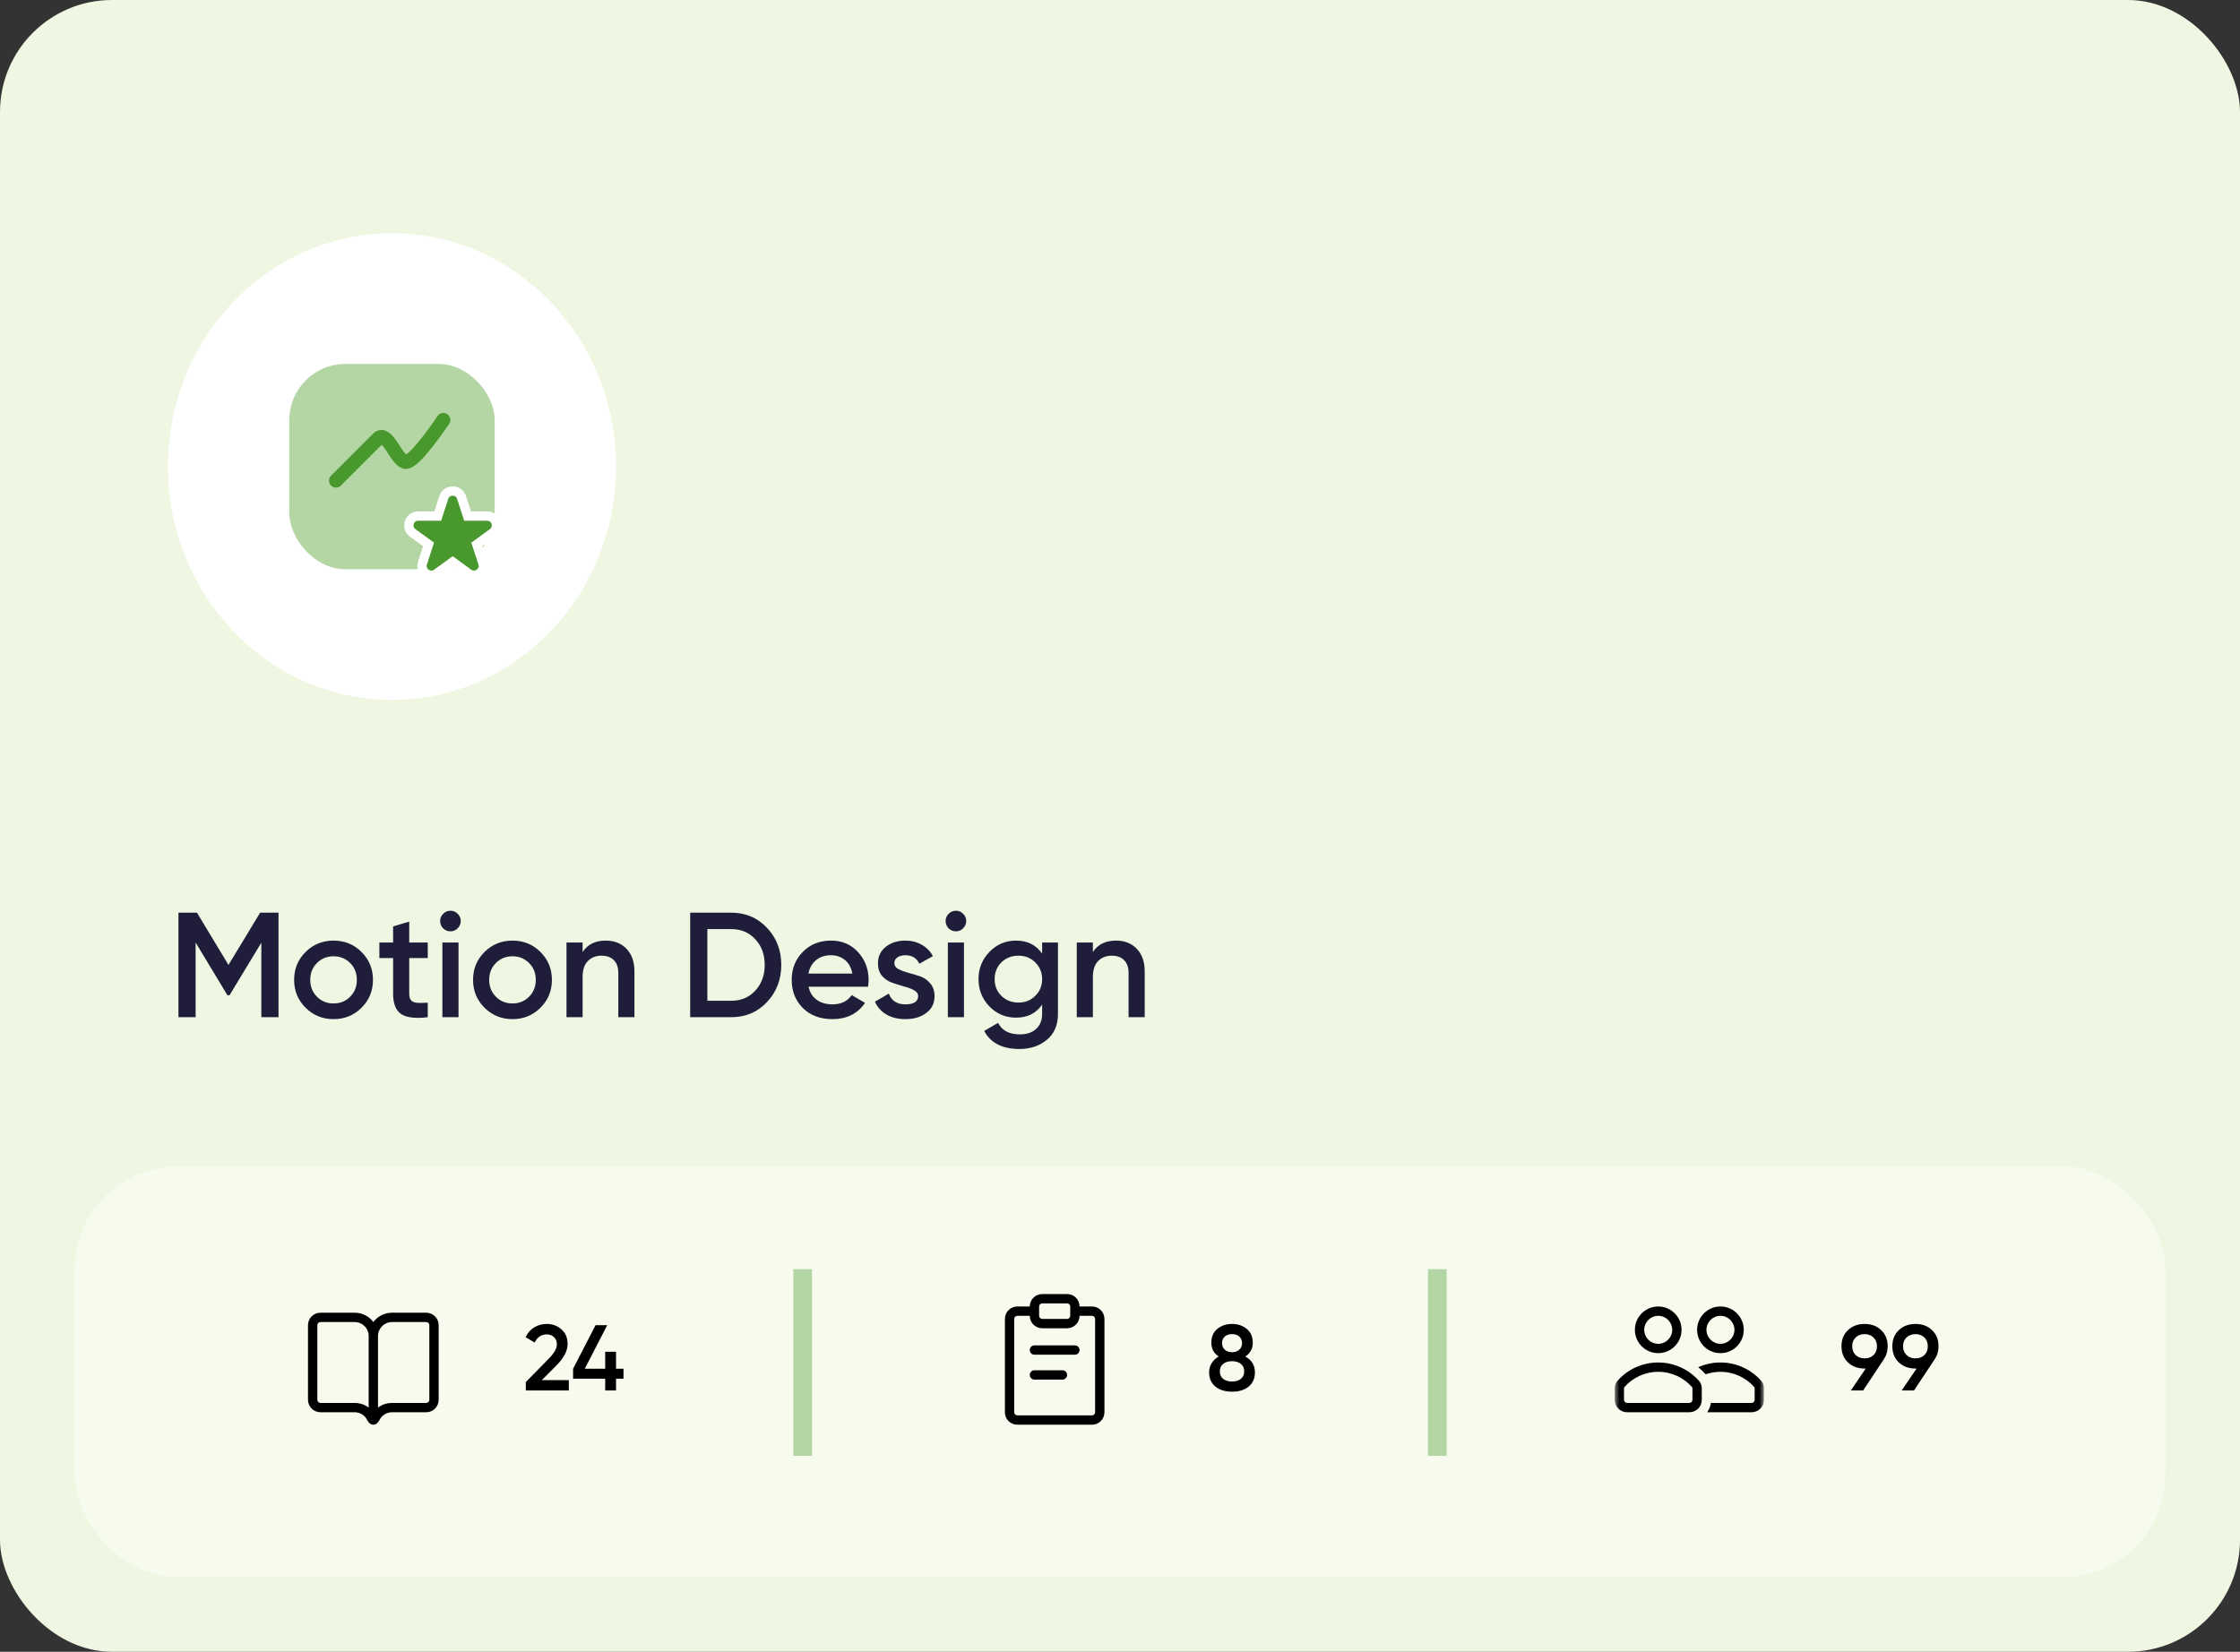 <svg width="240" height="177" viewBox="0 0 240 177" fill="none" xmlns="http://www.w3.org/2000/svg">
<rect x="0" y="0" width="240" height="177" fill="#333333" stroke="none"/>
<rect width="240" height="177" rx="12" fill="#EFF7E2"/>
<rect x="8" y="125" width="224" height="44" rx="11" fill="#F6FBEE"/>
<path fill-rule="evenodd" clip-rule="evenodd" d="M38 151.333H34.333C33.597 151.333 33 150.736 33 150V142C33 141.264 33.597 140.667 34.333 140.667H38C38.818 140.667 39.544 141.059 40 141.666C40.456 141.059 41.182 140.667 42 140.667H45.667C46.403 140.667 47 141.264 47 142V150C47 150.736 46.403 151.333 45.667 151.333H42C41.406 151.333 40.892 151.679 40.65 152.18C40.523 152.441 40.29 152.667 40 152.667C39.71 152.667 39.477 152.441 39.35 152.18C39.108 151.679 38.594 151.333 38 151.333ZM34 142C34 141.816 34.149 141.667 34.333 141.667H38C38.828 141.667 39.5 142.338 39.5 143.167V150.833C39.082 150.519 38.563 150.333 38 150.333H34.333C34.149 150.333 34 150.184 34 150V142ZM42 141.667C41.172 141.667 40.5 142.338 40.5 143.167V150.833C40.918 150.519 41.437 150.333 42 150.333H45.667C45.851 150.333 46 150.184 46 150V142C46 141.816 45.851 141.667 45.667 141.667H42Z" fill="black"/>
<path d="M56.336 149V148.1L58.776 145.61C59.37 145.017 59.666 144.503 59.666 144.07C59.666 143.73 59.563 143.467 59.356 143.28C59.156 143.087 58.9 142.99 58.586 142.99C58 142.99 57.566 143.28 57.286 143.86L56.316 143.29C56.536 142.823 56.846 142.47 57.246 142.23C57.646 141.99 58.09 141.87 58.576 141.87C59.19 141.87 59.716 142.063 60.156 142.45C60.596 142.837 60.816 143.363 60.816 144.03C60.816 144.743 60.42 145.503 59.626 146.31L58.046 147.89H60.946V149H56.336ZM66.803 146.67V147.74H66.003V149H64.843V147.74H61.403V146.67L63.813 142H65.063L62.653 146.67H64.843V144.85H66.003V146.67H66.803Z" fill="black"/>
<path d="M86 137V155" stroke="#B4D6A4" stroke-width="2" stroke-linecap="square"/>
<path d="M115.667 144.667C115.667 144.943 115.443 145.167 115.167 145.167H110.833C110.557 145.167 110.333 144.943 110.333 144.667C110.333 144.391 110.557 144.167 110.833 144.167H115.167C115.443 144.167 115.667 144.391 115.667 144.667Z" fill="black"/>
<path d="M114.333 147.333C114.333 147.609 114.109 147.833 113.833 147.833H110.833C110.557 147.833 110.333 147.609 110.333 147.333C110.333 147.057 110.557 146.833 110.833 146.833H113.833C114.109 146.833 114.333 147.057 114.333 147.333Z" fill="black"/>
<path fill-rule="evenodd" clip-rule="evenodd" d="M111.667 138.667C110.93 138.667 110.333 139.264 110.333 140H109C108.264 140 107.667 140.597 107.667 141.333V151.333C107.667 152.07 108.264 152.667 109 152.667H117C117.736 152.667 118.333 152.07 118.333 151.333V141.333C118.333 140.597 117.736 140 117 140H115.667C115.667 139.264 115.07 138.667 114.333 138.667H111.667ZM114.667 140C114.667 139.816 114.517 139.667 114.333 139.667H111.667C111.483 139.667 111.333 139.816 111.333 140V141C111.333 141.184 111.483 141.333 111.667 141.333H114.333C114.517 141.333 114.667 141.184 114.667 141V140ZM115.667 141C115.667 141.736 115.07 142.333 114.333 142.333H111.667C110.93 142.333 110.333 141.736 110.333 141H109C108.816 141 108.667 141.149 108.667 141.333V151.333C108.667 151.517 108.816 151.667 109 151.667H117C117.184 151.667 117.333 151.517 117.333 151.333V141.333C117.333 141.149 117.184 141 117 141H115.667Z" fill="black"/>
<path d="M133.427 145.36C134.114 145.74 134.457 146.307 134.457 147.06C134.457 147.7 134.234 148.207 133.787 148.58C133.341 148.947 132.747 149.13 132.007 149.13C131.267 149.13 130.671 148.947 130.217 148.58C129.771 148.207 129.547 147.7 129.547 147.06C129.547 146.7 129.637 146.373 129.817 146.08C129.997 145.78 130.251 145.54 130.577 145.36C130.051 145.013 129.787 144.52 129.787 143.88C129.787 143.24 130.001 142.747 130.427 142.4C130.854 142.047 131.381 141.87 132.007 141.87C132.627 141.87 133.151 142.047 133.577 142.4C134.011 142.747 134.227 143.24 134.227 143.88C134.227 144.52 133.961 145.013 133.427 145.36ZM132.007 142.96C131.694 142.96 131.437 143.043 131.237 143.21C131.037 143.377 130.937 143.617 130.937 143.93C130.937 144.23 131.037 144.467 131.237 144.64C131.444 144.813 131.701 144.9 132.007 144.9C132.307 144.9 132.561 144.813 132.767 144.64C132.974 144.467 133.077 144.23 133.077 143.93C133.077 143.617 132.974 143.377 132.767 143.21C132.567 143.043 132.314 142.96 132.007 142.96ZM132.007 148.04C132.394 148.04 132.707 147.947 132.947 147.76C133.187 147.567 133.307 147.297 133.307 146.95C133.307 146.603 133.187 146.337 132.947 146.15C132.707 145.957 132.394 145.86 132.007 145.86C131.614 145.86 131.297 145.957 131.057 146.15C130.817 146.337 130.697 146.603 130.697 146.95C130.697 147.297 130.817 147.567 131.057 147.76C131.297 147.947 131.614 148.04 132.007 148.04Z" fill="black"/>
<path d="M154 137V155" stroke="#B4D6A4" stroke-width="2" stroke-linecap="square"/>
<g clip-path="url(#clip0_1907_2277)">
<mask id="mask0_1907_2277" style="mask-type:luminance" maskUnits="userSpaceOnUse" x="173" y="138" width="16" height="16">
<path d="M189 138H173V154H189V138Z" fill="white"/>
</mask>
<g mask="url(#mask0_1907_2277)">
<path fill-rule="evenodd" clip-rule="evenodd" d="M177.667 145C179.047 145 180.167 143.881 180.167 142.5C180.167 141.119 179.047 140 177.667 140C176.286 140 175.167 141.119 175.167 142.5C175.167 143.881 176.286 145 177.667 145ZM177.667 144C178.495 144 179.167 143.328 179.167 142.5C179.167 141.672 178.495 141 177.667 141C176.838 141 176.167 141.672 176.167 142.5C176.167 143.328 176.838 144 177.667 144Z" fill="black"/>
<path fill-rule="evenodd" clip-rule="evenodd" d="M186.833 142.5C186.833 143.881 185.714 145 184.333 145C182.953 145 181.833 143.881 181.833 142.5C181.833 141.119 182.953 140 184.333 140C185.714 140 186.833 141.119 186.833 142.5ZM185.833 142.5C185.833 143.328 185.162 144 184.333 144C183.505 144 182.833 143.328 182.833 142.5C182.833 141.672 183.505 141 184.333 141C185.162 141 185.833 141.672 185.833 142.5Z" fill="black"/>
<path d="M182.749 147.265C183.244 147.094 183.777 147 184.333 147C185.782 147 187.08 147.636 187.968 148.647C187.973 148.653 188 148.69 188 148.778V150C188 150.184 187.851 150.333 187.667 150.333H183.31C183.257 150.701 183.119 151.042 182.915 151.333H187.667C188.403 151.333 189 150.736 189 150V148.778C189 148.489 188.91 148.205 188.719 147.987C187.65 146.769 186.082 146 184.333 146C183.505 146 182.717 146.173 182.003 146.484C181.985 146.492 181.967 146.5 181.95 146.509C182.236 146.739 182.504 146.993 182.749 147.265Z" fill="black"/>
<path fill-rule="evenodd" clip-rule="evenodd" d="M181 151.333C181.315 151.333 181.605 151.224 181.833 151.041C182.138 150.797 182.333 150.421 182.333 150V148.778C182.333 148.489 182.243 148.205 182.053 147.987C181.841 147.746 181.609 147.522 181.36 147.318C180.354 146.494 179.068 146 177.667 146C175.918 146 174.35 146.769 173.281 147.987C173.09 148.205 173 148.489 173 148.778V150C173 150.736 173.597 151.333 174.333 151.333H181ZM181.301 148.647C181.306 148.653 181.333 148.69 181.333 148.778V150C181.333 150.184 181.184 150.333 181 150.333H174.333C174.149 150.333 174 150.184 174 150V148.778C174 148.69 174.027 148.653 174.032 148.647C174.92 147.636 176.218 147 177.667 147C179.115 147 180.414 147.636 181.301 148.647Z" fill="black"/>
</g>
</g>
<path d="M202.251 144.26C202.251 144.793 202.111 145.263 201.831 145.67L199.621 149H198.301L199.901 146.65H199.781C199.054 146.65 198.457 146.43 197.991 145.99C197.531 145.543 197.301 144.967 197.301 144.26C197.301 143.553 197.531 142.98 197.991 142.54C198.457 142.093 199.054 141.87 199.781 141.87C200.507 141.87 201.101 142.093 201.561 142.54C202.021 142.98 202.251 143.553 202.251 144.26ZM198.451 144.26C198.451 144.647 198.574 144.96 198.821 145.2C199.074 145.44 199.394 145.56 199.781 145.56C200.167 145.56 200.484 145.443 200.731 145.21C200.977 144.97 201.101 144.653 201.101 144.26C201.101 143.867 200.977 143.553 200.731 143.32C200.484 143.08 200.167 142.96 199.781 142.96C199.394 142.96 199.074 143.08 198.821 143.32C198.574 143.553 198.451 143.867 198.451 144.26ZM207.7 144.26C207.7 144.793 207.56 145.263 207.28 145.67L205.07 149H203.75L205.35 146.65H205.23C204.503 146.65 203.907 146.43 203.44 145.99C202.98 145.543 202.75 144.967 202.75 144.26C202.75 143.553 202.98 142.98 203.44 142.54C203.907 142.093 204.503 141.87 205.23 141.87C205.957 141.87 206.55 142.093 207.01 142.54C207.47 142.98 207.7 143.553 207.7 144.26ZM203.9 144.26C203.9 144.647 204.023 144.96 204.27 145.2C204.523 145.44 204.843 145.56 205.23 145.56C205.617 145.56 205.933 145.443 206.18 145.21C206.427 144.97 206.55 144.653 206.55 144.26C206.55 143.867 206.427 143.553 206.18 143.32C205.933 143.08 205.617 142.96 205.23 142.96C204.843 142.96 204.523 143.08 204.27 143.32C204.023 143.553 203.9 143.867 203.9 144.26Z" fill="black"/>
<ellipse cx="42" cy="50" rx="24" ry="25" fill="white"/>
<path d="M29.84 97.8V109H28V101.016L24.592 106.648H24.368L20.96 101V109H19.12V97.8H21.104L24.48 103.4L27.872 97.8H29.84ZM35.737 109.208C34.564 109.208 33.566 108.803 32.745 107.992C31.924 107.181 31.513 106.184 31.513 105C31.513 103.816 31.924 102.819 32.745 102.008C33.566 101.197 34.564 100.792 35.737 100.792C36.921 100.792 37.919 101.197 38.729 102.008C39.55 102.819 39.961 103.816 39.961 105C39.961 106.184 39.55 107.181 38.729 107.992C37.919 108.803 36.921 109.208 35.737 109.208ZM33.961 106.808C34.441 107.288 35.033 107.528 35.737 107.528C36.441 107.528 37.033 107.288 37.513 106.808C37.993 106.328 38.233 105.725 38.233 105C38.233 104.275 37.993 103.672 37.513 103.192C37.033 102.712 36.441 102.472 35.737 102.472C35.033 102.472 34.441 102.712 33.961 103.192C33.481 103.672 33.241 104.275 33.241 105C33.241 105.725 33.481 106.328 33.961 106.808ZM45.831 102.664H43.847V106.504C43.847 106.835 43.922 107.075 44.071 107.224C44.221 107.363 44.439 107.443 44.727 107.464C45.026 107.475 45.394 107.469 45.831 107.448V109C44.509 109.16 43.559 109.048 42.983 108.664C42.407 108.269 42.119 107.549 42.119 106.504V102.664H40.647V101H42.119V99.272L43.847 98.76V101H45.831V102.664ZM49.031 99.48C48.817 99.693 48.561 99.8 48.263 99.8C47.964 99.8 47.703 99.693 47.479 99.48C47.265 99.256 47.159 98.995 47.159 98.696C47.159 98.397 47.265 98.141 47.479 97.928C47.692 97.704 47.953 97.592 48.263 97.592C48.572 97.592 48.833 97.704 49.047 97.928C49.26 98.141 49.367 98.397 49.367 98.696C49.367 98.995 49.255 99.256 49.031 99.48ZM47.399 109V101H49.127V109H47.399ZM54.909 109.208C53.736 109.208 52.738 108.803 51.917 107.992C51.096 107.181 50.685 106.184 50.685 105C50.685 103.816 51.096 102.819 51.917 102.008C52.738 101.197 53.736 100.792 54.909 100.792C56.093 100.792 57.09 101.197 57.901 102.008C58.722 102.819 59.133 103.816 59.133 105C59.133 106.184 58.722 107.181 57.901 107.992C57.09 108.803 56.093 109.208 54.909 109.208ZM53.133 106.808C53.613 107.288 54.205 107.528 54.909 107.528C55.613 107.528 56.205 107.288 56.685 106.808C57.165 106.328 57.405 105.725 57.405 105C57.405 104.275 57.165 103.672 56.685 103.192C56.205 102.712 55.613 102.472 54.909 102.472C54.205 102.472 53.613 102.712 53.133 103.192C52.653 103.672 52.413 104.275 52.413 105C52.413 105.725 52.653 106.328 53.133 106.808ZM64.903 100.792C65.821 100.792 66.562 101.085 67.127 101.672C67.693 102.259 67.975 103.064 67.975 104.088V109H66.248V104.264C66.248 103.667 66.088 103.208 65.767 102.888C65.448 102.568 65.01 102.408 64.456 102.408C63.847 102.408 63.357 102.6 62.983 102.984C62.61 103.357 62.423 103.933 62.423 104.712V109H60.696V101H62.423V102.024C62.946 101.203 63.773 100.792 64.903 100.792ZM78.348 97.8C79.884 97.8 81.159 98.339 82.172 99.416C83.196 100.493 83.708 101.821 83.708 103.4C83.708 104.968 83.196 106.296 82.172 107.384C81.159 108.461 79.884 109 78.348 109H73.948V97.8H78.348ZM78.348 107.24C79.404 107.24 80.263 106.877 80.924 106.152C81.596 105.427 81.932 104.509 81.932 103.4C81.932 102.28 81.596 101.363 80.924 100.648C80.263 99.923 79.404 99.56 78.348 99.56H75.788V107.24H78.348ZM86.634 105.736C86.762 106.344 87.055 106.813 87.514 107.144C87.972 107.464 88.532 107.624 89.194 107.624C90.111 107.624 90.799 107.293 91.258 106.632L92.682 107.464C91.892 108.627 90.724 109.208 89.178 109.208C87.876 109.208 86.826 108.813 86.026 108.024C85.226 107.224 84.826 106.216 84.826 105C84.826 103.805 85.22 102.808 86.01 102.008C86.799 101.197 87.812 100.792 89.05 100.792C90.223 100.792 91.183 101.203 91.93 102.024C92.687 102.845 93.066 103.843 93.066 105.016C93.066 105.197 93.044 105.437 93.002 105.736H86.634ZM86.618 104.328H91.322C91.204 103.677 90.932 103.187 90.506 102.856C90.09 102.525 89.599 102.36 89.034 102.36C88.394 102.36 87.86 102.536 87.434 102.888C87.007 103.24 86.735 103.72 86.618 104.328ZM95.826 103.208C95.826 103.475 95.97 103.688 96.258 103.848C96.556 103.997 96.914 104.131 97.33 104.248C97.756 104.355 98.183 104.483 98.61 104.632C99.036 104.781 99.394 105.037 99.682 105.4C99.98 105.752 100.13 106.2 100.13 106.744C100.13 107.512 99.831 108.115 99.234 108.552C98.647 108.989 97.906 109.208 97.01 109.208C96.22 109.208 95.543 109.043 94.978 108.712C94.412 108.381 94.002 107.923 93.746 107.336L95.234 106.472C95.511 107.24 96.103 107.624 97.01 107.624C97.916 107.624 98.37 107.325 98.37 106.728C98.37 106.472 98.22 106.264 97.922 106.104C97.634 105.944 97.276 105.811 96.85 105.704C96.434 105.587 96.012 105.453 95.586 105.304C95.159 105.155 94.796 104.909 94.498 104.568C94.21 104.216 94.066 103.773 94.066 103.24C94.066 102.504 94.343 101.912 94.898 101.464C95.463 101.016 96.162 100.792 96.994 100.792C97.655 100.792 98.242 100.941 98.754 101.24C99.276 101.528 99.676 101.933 99.954 102.456L98.498 103.272C98.22 102.664 97.719 102.36 96.994 102.36C96.663 102.36 96.386 102.435 96.162 102.584C95.938 102.723 95.826 102.931 95.826 103.208ZM103.187 99.48C102.974 99.693 102.718 99.8 102.419 99.8C102.12 99.8 101.859 99.693 101.635 99.48C101.422 99.256 101.315 98.995 101.315 98.696C101.315 98.397 101.422 98.141 101.635 97.928C101.848 97.704 102.11 97.592 102.419 97.592C102.728 97.592 102.99 97.704 103.203 97.928C103.416 98.141 103.523 98.397 103.523 98.696C103.523 98.995 103.411 99.256 103.187 99.48ZM101.555 109V101H103.283V109H101.555ZM111.657 101H113.353V108.632C113.353 109.848 112.953 110.781 112.153 111.432C111.353 112.083 110.383 112.408 109.241 112.408C107.396 112.408 106.132 111.763 105.449 110.472L106.937 109.608C107.353 110.429 108.132 110.84 109.273 110.84C110.02 110.84 110.601 110.643 111.017 110.248C111.444 109.864 111.657 109.325 111.657 108.632V107.656C111.007 108.584 110.079 109.048 108.873 109.048C107.743 109.048 106.788 108.648 106.009 107.848C105.231 107.037 104.841 106.061 104.841 104.92C104.841 103.779 105.231 102.808 106.009 102.008C106.788 101.197 107.743 100.792 108.873 100.792C110.079 100.792 111.007 101.256 111.657 102.184V101ZM107.289 106.712C107.78 107.192 108.388 107.432 109.113 107.432C109.839 107.432 110.441 107.192 110.921 106.712C111.412 106.232 111.657 105.635 111.657 104.92C111.657 104.205 111.412 103.608 110.921 103.128C110.441 102.648 109.839 102.408 109.113 102.408C108.388 102.408 107.78 102.648 107.289 103.128C106.809 103.608 106.569 104.205 106.569 104.92C106.569 105.635 106.809 106.232 107.289 106.712ZM119.575 100.792C120.493 100.792 121.234 101.085 121.799 101.672C122.365 102.259 122.647 103.064 122.647 104.088V109H120.919V104.264C120.919 103.667 120.759 103.208 120.439 102.888C120.119 102.568 119.682 102.408 119.127 102.408C118.519 102.408 118.029 102.6 117.655 102.984C117.282 103.357 117.095 103.933 117.095 104.712V109H115.367V101H117.095V102.024C117.618 101.203 118.445 100.792 119.575 100.792Z" fill="#1F1D39"/>
<rect x="31" y="39" width="22" height="22" rx="6" fill="#B4D6A4"/>
<path d="M36 51.5C37.757 49.743 39.5 48 40.5 47C41.5 46 42.5 49.5 43.5 49.5C44.5 49.5 47.5 45 47.5 45" stroke="#49982E" stroke-width="1.5" stroke-linecap="round"/>
<path d="M50.098 55.3L49.451 53.309C49.152 52.388 47.848 52.388 47.549 53.309L46.902 55.3H44.808C43.839 55.3 43.437 56.54 44.22 57.109L45.914 58.34L45.267 60.332C44.968 61.253 46.022 62.019 46.806 61.45L48.5 60.219L50.194 61.45C50.978 62.019 52.032 61.253 51.733 60.332L51.086 58.34L52.78 57.109C53.563 56.54 53.161 55.3 52.192 55.3L50.098 55.3Z" fill="#49982E" stroke="white"/>
<defs>
<clipPath id="clip0_1907_2277">
<rect width="16" height="16" fill="white" transform="translate(173 138)"/>
</clipPath>
</defs>
</svg>
